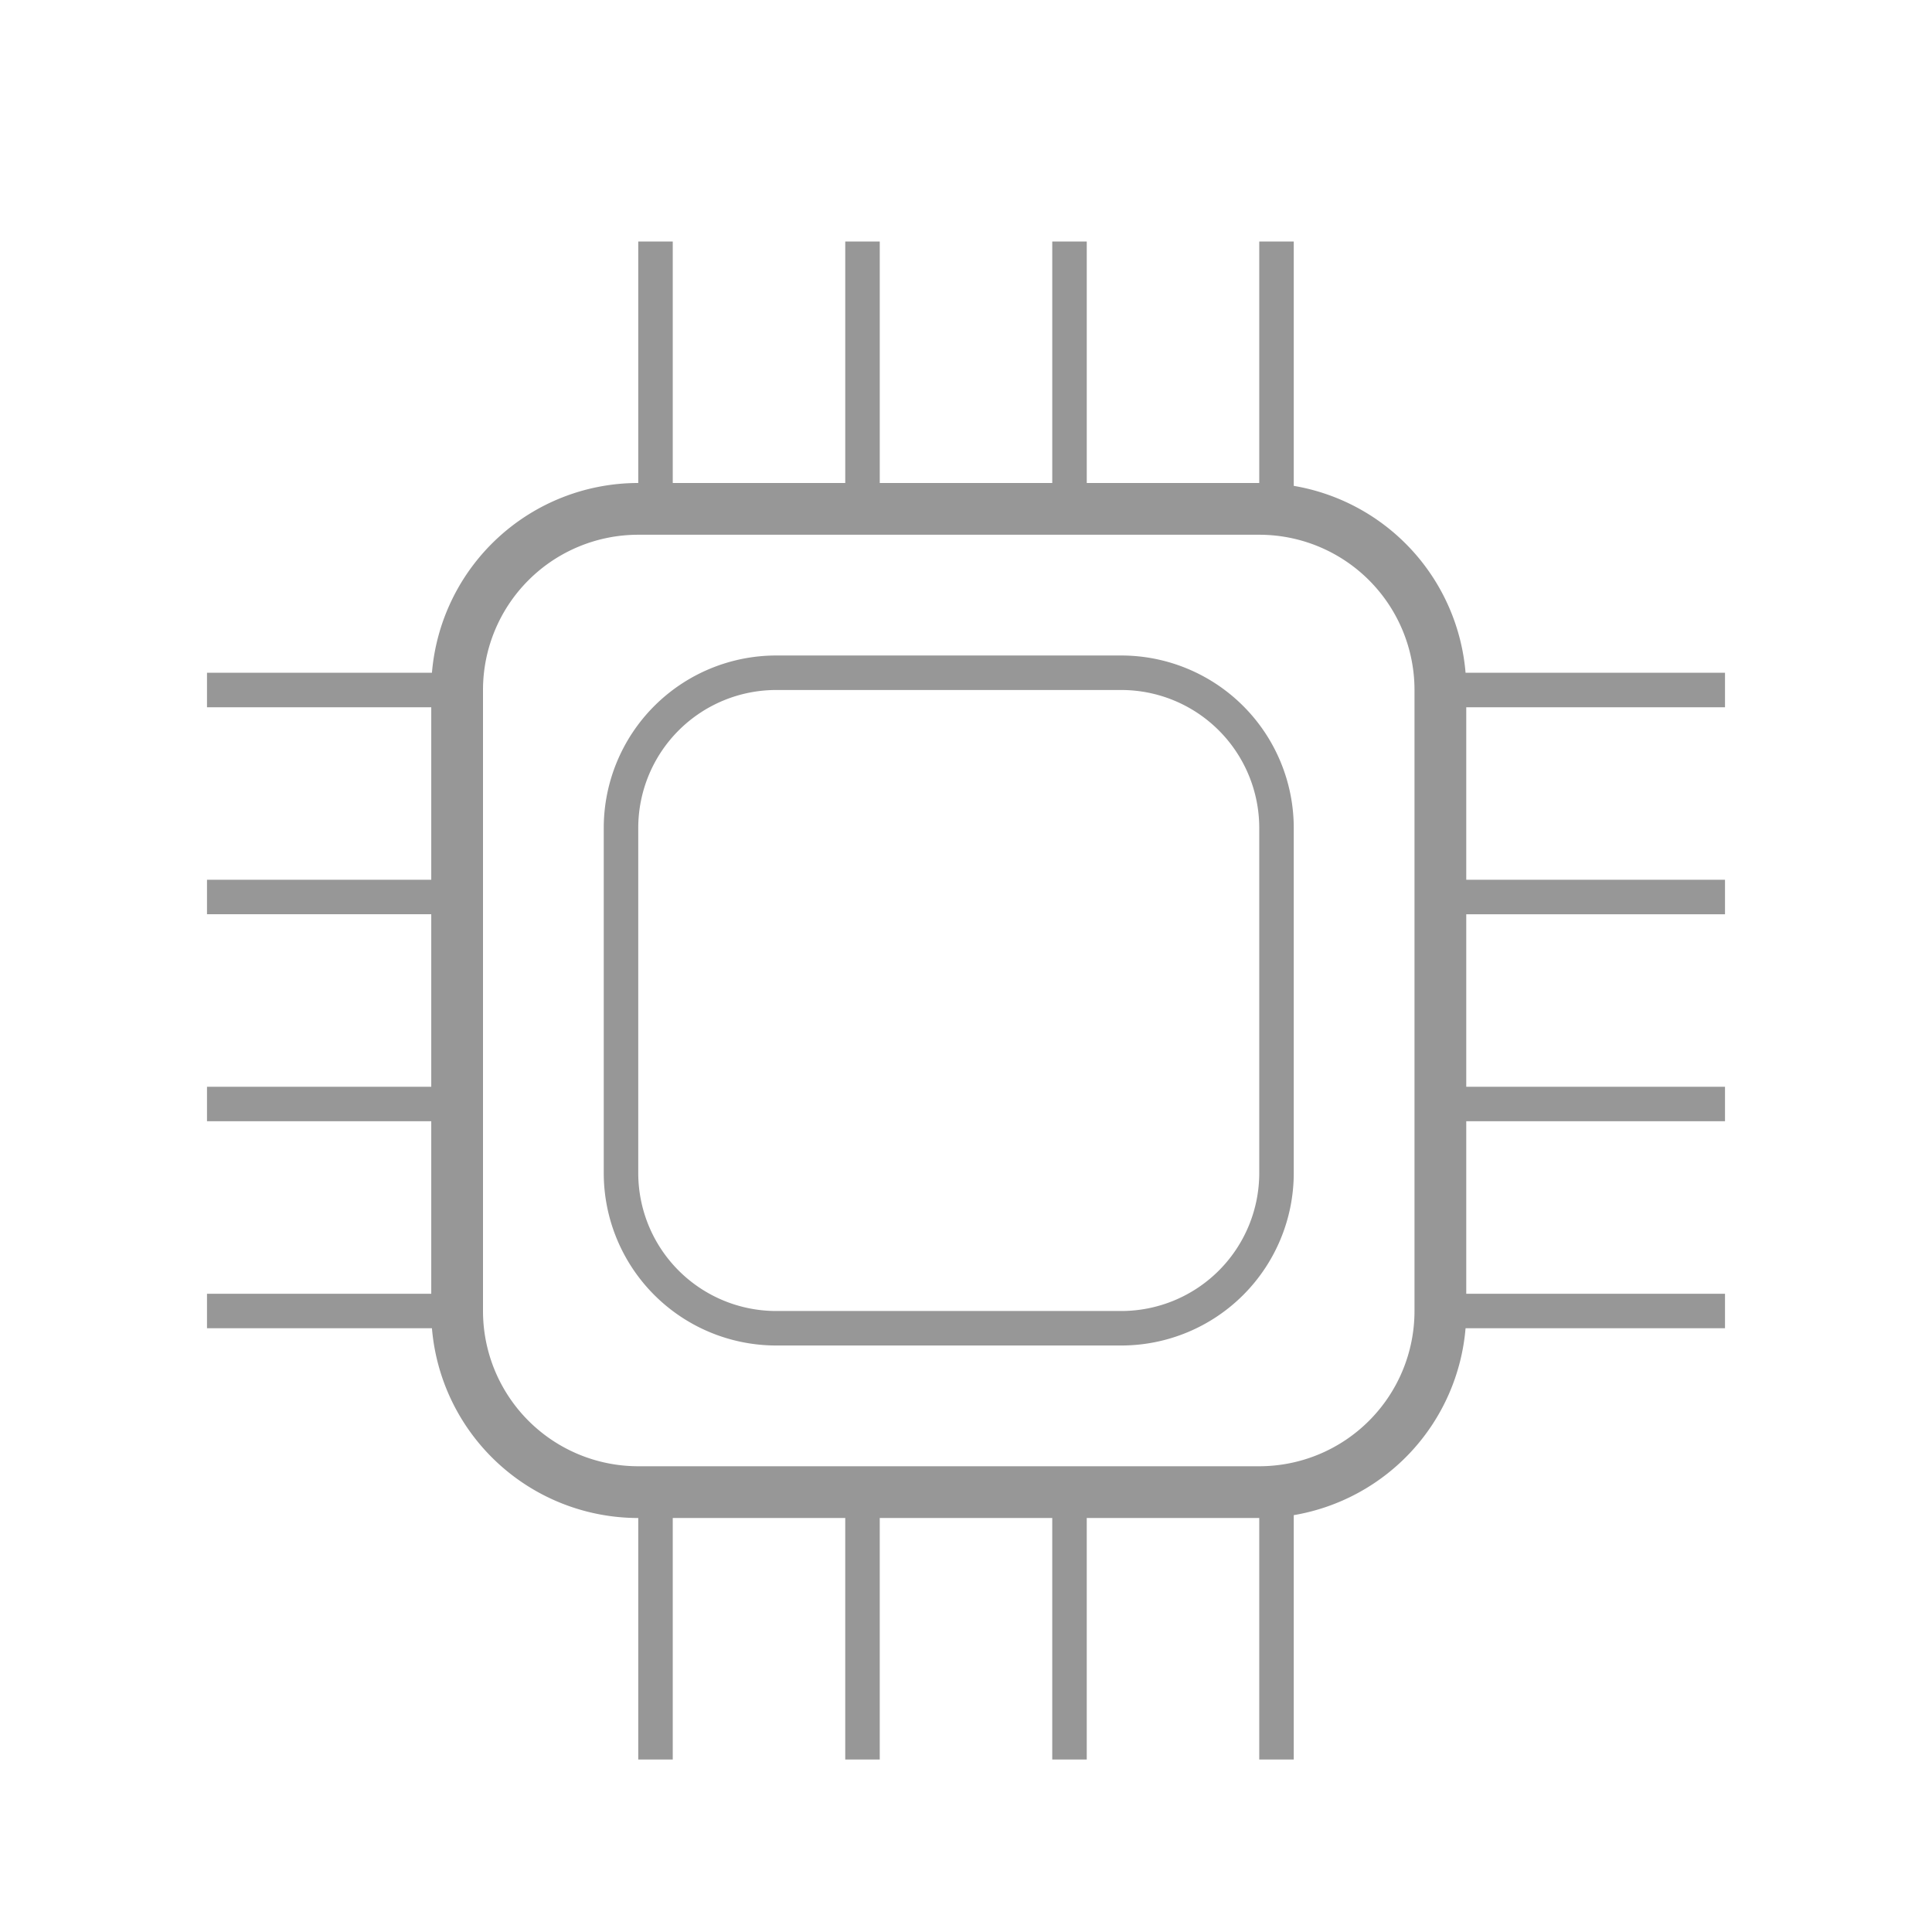 <?xml version="1.0" standalone="no"?><!DOCTYPE svg PUBLIC "-//W3C//DTD SVG 1.1//EN" "http://www.w3.org/Graphics/SVG/1.1/DTD/svg11.dtd"><svg t="1703813709797" class="icon" viewBox="0 0 1024 1024" version="1.1" xmlns="http://www.w3.org/2000/svg" p-id="8524" xmlns:xlink="http://www.w3.org/1999/xlink" width="200" height="200"><path d="M356.571 804.571v128h-18.286v-128a109.714 109.714 0 0 1-109.349-100.571H109.714v-18.286h118.857v-91.429H109.714v-18.286h118.857v-91.429H109.714v-18.286h118.857v-91.429H109.714v-18.286h119.223A109.714 109.714 0 0 1 338.286 256V128h18.286v128h91.429V128h18.286v128h91.429V128h18.286v128h91.429V128h18.286v129.518a109.769 109.769 0 0 1 91.063 99.054H914.286v18.286h-137.143v91.429H914.286v18.286h-137.143v91.429H914.286v18.286h-137.143v91.429H914.286v18.286h-137.509a109.769 109.769 0 0 1-91.063 99.054V932.571h-18.286v-128h-91.429v128h-18.286v-128h-91.429v128h-18.286v-128h-91.429zM256 365.714v329.143a82.286 82.286 0 0 0 82.286 82.286h329.143A82.286 82.286 0 0 0 749.714 694.857V365.714a82.286 82.286 0 0 0-82.286-82.286h-329.143A82.286 82.286 0 0 0 256 365.714z m64 256V438.857a91.429 91.429 0 0 1 91.429-91.429h182.857a91.429 91.429 0 0 1 91.429 91.429v182.857a91.429 91.429 0 0 1-91.429 91.429h-182.857a91.429 91.429 0 0 1-91.429-91.429z m18.286 0a73.143 73.143 0 0 0 73.143 73.143h182.857a73.143 73.143 0 0 0 73.143-73.143V438.857a73.143 73.143 0 0 0-73.143-73.143h-182.857a73.143 73.143 0 0 0-73.143 73.143v182.857z" fill="#979797" p-id="8525"></path></svg>
